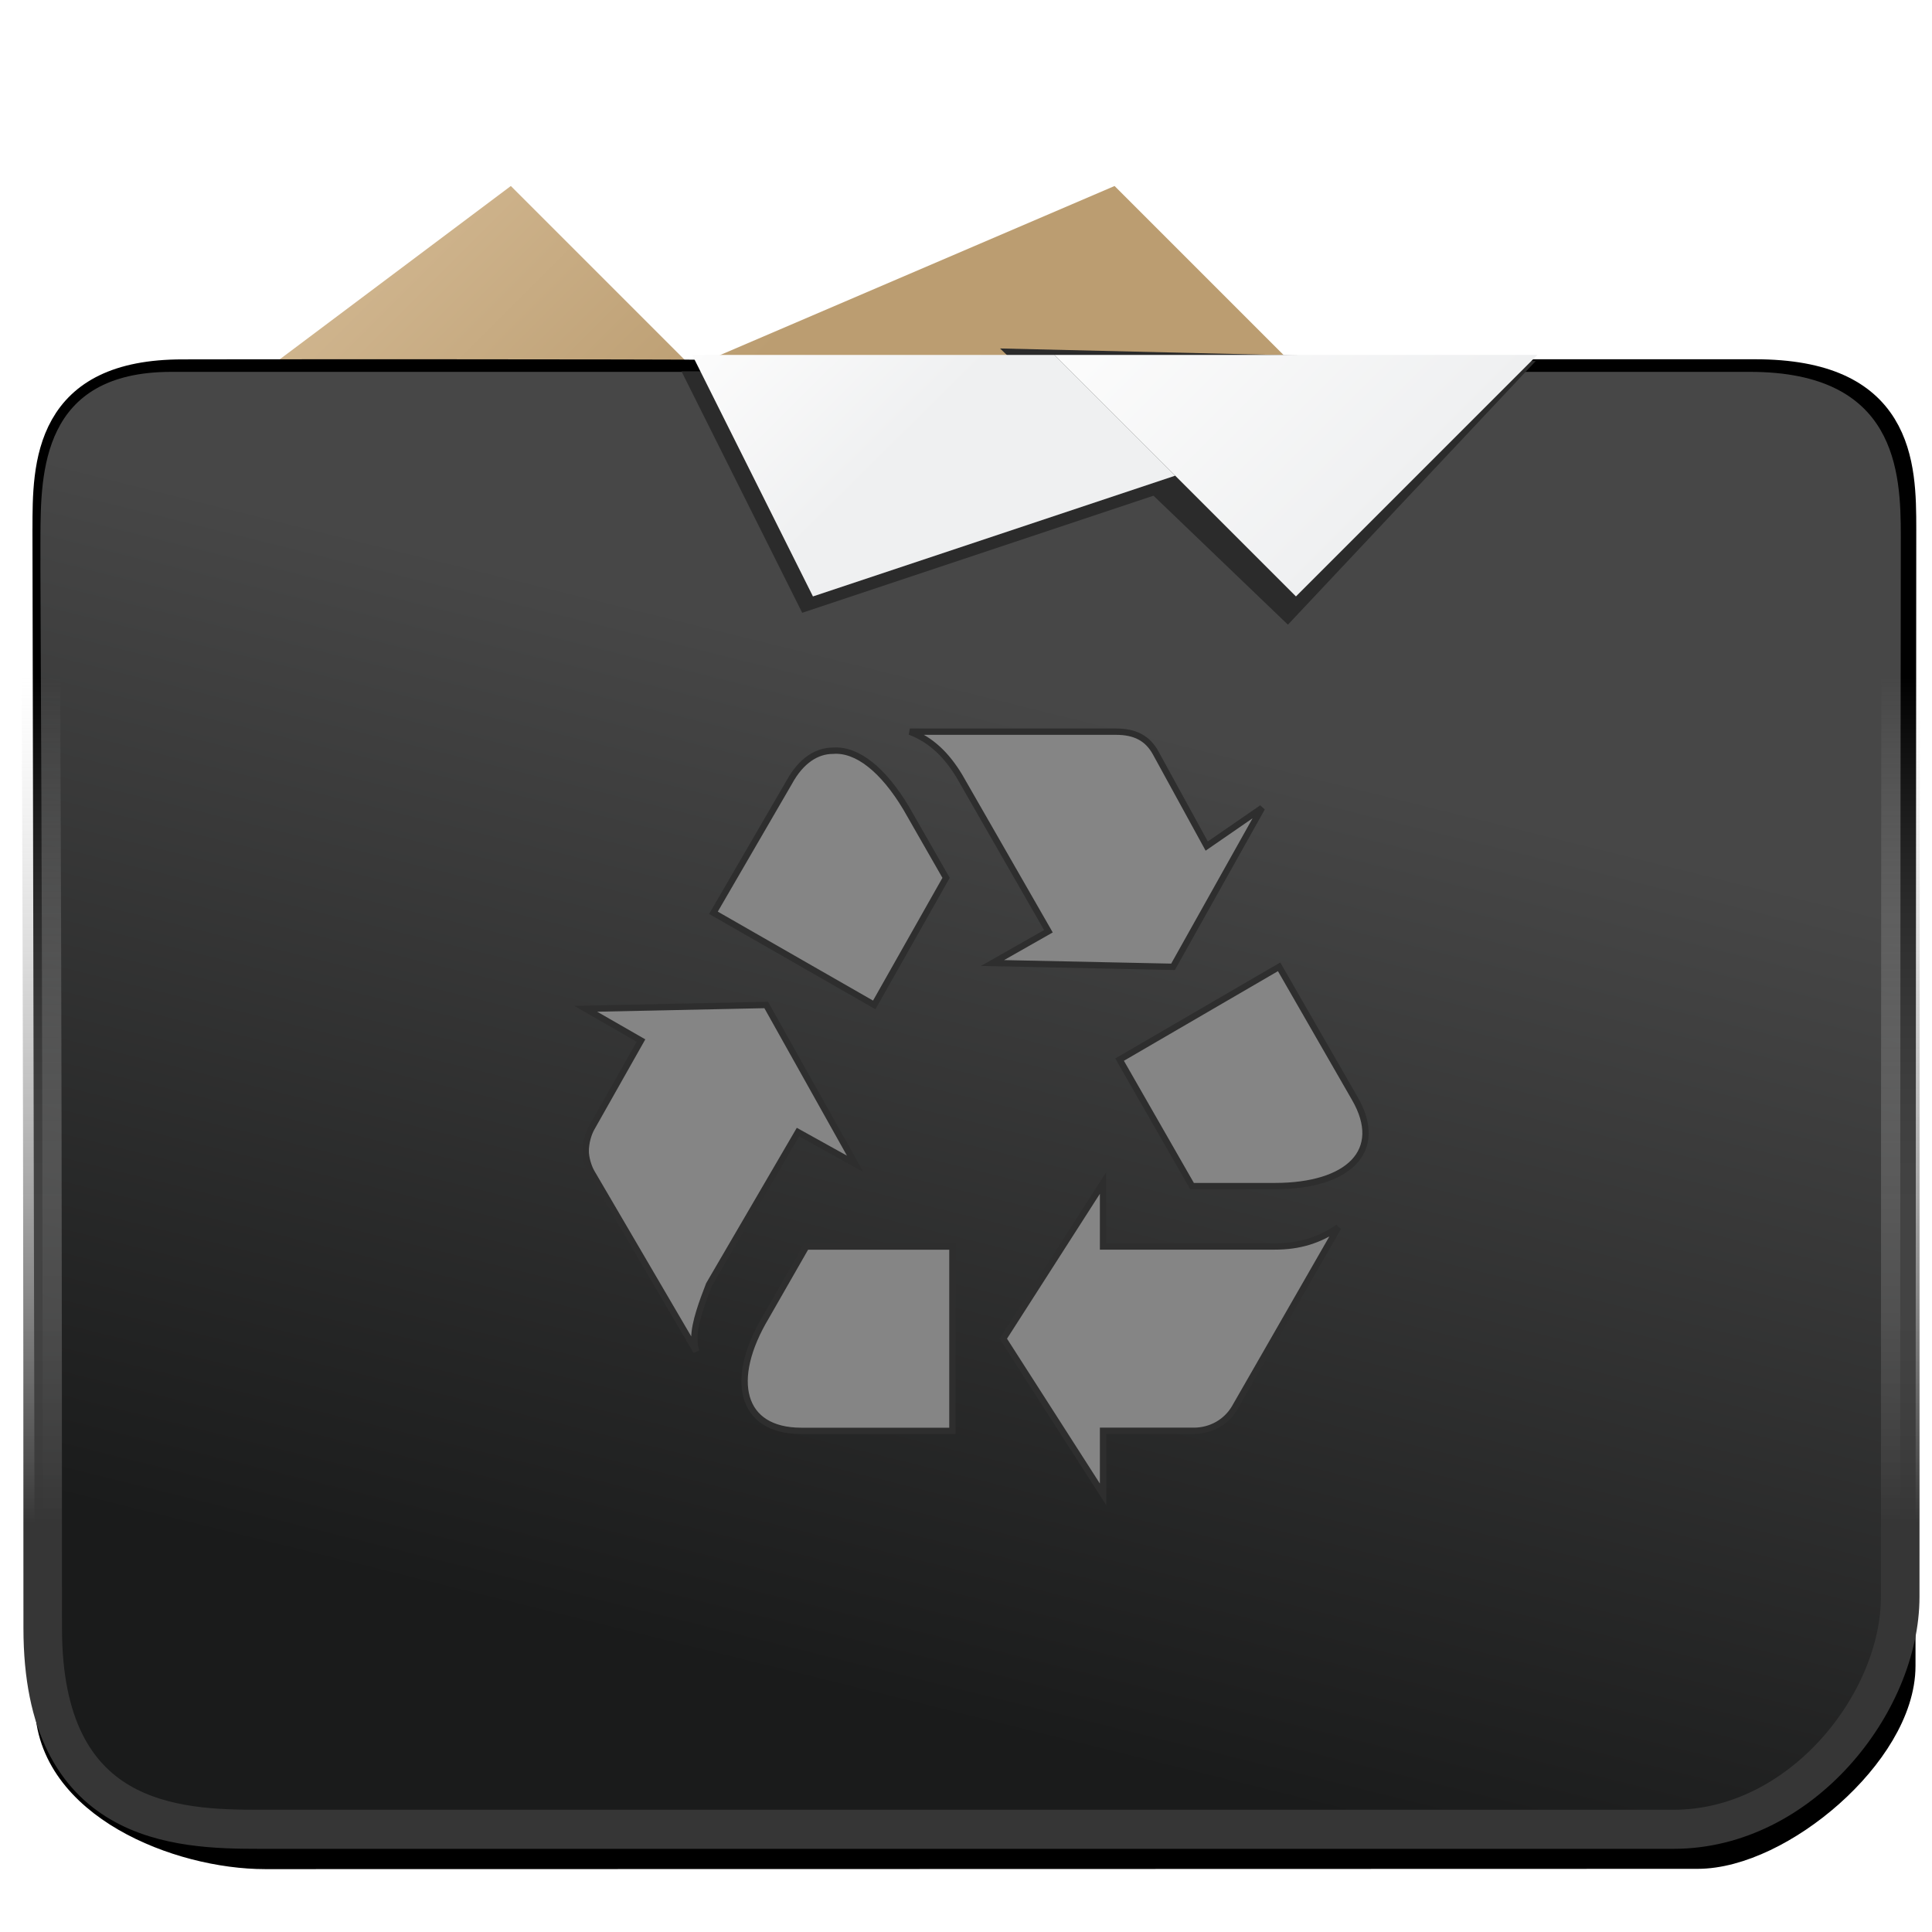 <?xml version="1.0" encoding="UTF-8" standalone="no"?>
<svg
   viewBox="0 0 96 96"
   version="1.1"
   id="svg12"
   width="96"
   height="96"
   xmlns:xlink="http://www.w3.org/1999/xlink"
   xmlns="http://www.w3.org/2000/svg"
   xmlns:svg="http://www.w3.org/2000/svg">
  <defs
     id="defs3051">
    <style
       type="text/css"
       id="current-color-scheme">
      .ColorScheme-Highlight {
        color:#3daee9;
      }
      </style>
    <filter
       height="1.071"
       y="-0.035"
       width="1.051"
       x="-0.025"
       id="filter1073"
       style="color-interpolation-filters:sRGB">
      <feGaussianBlur
         id="feGaussianBlur1075"
         stdDeviation="0.393" />
    </filter>
    <linearGradient
       gradientUnits="userSpaceOnUse"
       y2="506.873"
       x2="414.472"
       y1="539.616"
       x1="406.457"
       id="linearGradient2676"
       xlink:href="#linearGradient2668" />
    <linearGradient
       id="linearGradient2668">
      <stop
         id="stop2664"
         offset="0"
         style="stop-color:#1a1b1b;stop-opacity:1" />
      <stop
         id="stop2666"
         offset="1"
         style="stop-color:#474747;stop-opacity:1" />
    </linearGradient>
    <linearGradient
       gradientUnits="userSpaceOnUse"
       y2="507.17"
       x2="395.659"
       y1="535.296"
       x1="395.659"
       id="linearGradient2684"
       xlink:href="#linearGradient2682" />
    <linearGradient
       id="linearGradient2682">
      <stop
         id="stop2678"
         offset="0"
         style="stop-color:#363636;stop-opacity:1;" />
      <stop
         id="stop2680"
         offset="1"
         style="stop-color:#c3c3c3;stop-opacity:0" />
    </linearGradient>
    <filter
       height="1.04"
       y="-0.02"
       width="1.031"
       x="-0.015"
       id="filter2690"
       style="color-interpolation-filters:sRGB">
      <feGaussianBlur
         id="feGaussianBlur2692"
         stdDeviation="0.131" />
    </filter>
    <linearGradient
       id="aa"
       x1="409.6"
       x2="405.6"
       y1="521.8"
       y2="525.8"
       gradientTransform="matrix(-1,0,0,1,427.04,-515.922)"
       gradientUnits="userSpaceOnUse"
       xlink:href="#m" />
    <linearGradient
       id="m">
      <stop
         stop-color="#fcfcfc"
         offset="0"
         id="stop13" />
      <stop
         stop-color="#eff0f1"
         offset="1"
         id="stop14" />
    </linearGradient>
    <linearGradient
       id="o"
       x1="393.6"
       x2="396.071"
       y1="521.8"
       y2="524.298"
       gradientTransform="translate(-382.132,-515.922)"
       gradientUnits="userSpaceOnUse"
       xlink:href="#m" />
    <linearGradient
       id="u"
       x1="394.601"
       x2="399.601"
       y1="517.8"
       y2="522.8"
       gradientTransform="translate(-387.136,-516.72)"
       gradientUnits="userSpaceOnUse">
      <stop
         stop-color="#d4ba94"
         offset="0"
         id="stop3" />
      <stop
         stop-color="#bb9d71"
         offset="1"
         id="stop4" />
    </linearGradient>
    <filter
       style="color-interpolation-filters:sRGB"
       id="filter7"
       x="-0.053"
       y="-0.107"
       width="1.107"
       height="1.214">
      <feGaussianBlur
         stdDeviation="0.178"
         id="feGaussianBlur7" />
    </filter>
    <filter
       style="color-interpolation-filters:sRGB"
       id="filter8"
       x="-0.071"
       y="-0.139"
       width="1.143"
       height="1.277">
      <feGaussianBlur
         stdDeviation="0.264"
         id="feGaussianBlur8" />
    </filter>
  </defs>
  <path
     d="m 18.464,3.08 -7,3 -3,-3 -4,3 v 1 l 3,8 14,-9 z"
     fill="url(#u)"
     id="path19"
     style="display:inline;fill:url(#u)"
     transform="matrix(3,0,0,3,-0.009,0.002)" />
  <path
     transform="matrix(1.465,0,0,1.621,-561.653,-792.126)"
     style="display:inline;fill:none;fill-opacity:1;stroke:#000000;stroke-width:1.297;stroke-linejoin:round;stroke-miterlimit:4;stroke-dasharray:none;stroke-opacity:1;filter:url(#filter1073)"
     id="path952"
     d="m 385.13,504.879 c 0,1.956 0.081,33.101 0.081,35.996 0,2.895 4.244,4.437 7.165,4.437 9.658,10e-4 39.748,-0.008 48.586,-0.009 2.73,-2.9e-4 6.74,-3.069 6.74,-5.572 4.6e-4,-8.012 0.026,-32.896 0.026,-34.852 0,-1.956 -0.045,-4.553 -4.826,-4.553 h -4.396 -10.555 c -6.687,0 -15.547,0.036 -16.772,0.029 -8.197,-0.046 -21.604,-0.025 -21.604,-0.025 -4.433,0 -4.444,2.593 -4.444,4.549 z" />
  <path
     transform="matrix(1.477,0,0,1.497,-566.834,-725.627)"
     style="display:inline;fill:url(#linearGradient2676);fill-opacity:1;stroke:url(#linearGradient2684);stroke-width:1.297;stroke-linejoin:round;stroke-miterlimit:4;stroke-dasharray:none;stroke-opacity:1;filter:url(#filter2690)"
     id="path952-7"
     d="m 385.211,538.768 c 0,6.525 4.519,6.672 7.29,6.672 9.658,10e-4 38.737,0 47.574,0 4.296,0 7.626,-4.197 7.626,-7.719 10e-4,-24.979 0.02,-33.095 0.02,-35.214 0,-2.119 -0.133,-5.443 -5.07,-5.443 -4.936,0 -27.38,0 -33.459,0 -7.411,0 -15.3,0 -19.659,0 -4.359,0 -4.386,3.35 -4.399,5.443 -0.013,2.092 0.077,9.834 0.077,36.261 z" />
  <path
     d="m 15.073,12.118 c 0.358,0.137 0.611,0.39 0.821,0.737 l 1.474,2.569 -0.926,0.526 2.99,0.063 1.474,-2.632 -0.916,0.632 -0.842,-1.537 c -0.137,-0.253 -0.347,-0.358 -0.663,-0.358 z m -1.274,0.316 c -0.263,0 -0.526,0.158 -0.726,0.526 l -1.253,2.158 2.663,1.526 1.19,-2.105 -0.663,-1.158 c -0.379,-0.632 -0.811,-0.979 -1.211,-0.947 z m 7.39,3.579 -2.642,1.537 1.2,2.095 h 1.369 c 1.221,0 1.832,-0.579 1.326,-1.453 z M 12.694,16.645 9.704,16.708 10.62,17.234 9.799,18.687 c -0.053,0.095 -0.095,0.242 -0.095,0.379 0,0.105 0.042,0.253 0.095,0.347 l 1.737,2.969 c -0.032,-0.105 -0.032,-0.158 -0.032,-0.221 0,-0.253 0.137,-0.611 0.242,-0.884 l 1.474,-2.527 0.947,0.526 z m 5.579,2.948 -1.653,2.579 1.653,2.579 v -1.053 h 1.505 c 0.284,0 0.537,-0.147 0.674,-0.379 l 1.716,-2.99 c -0.316,0.211 -0.632,0.316 -1.053,0.316 h -2.842 z m -4.916,1.053 -0.663,1.158 c -0.632,1.053 -0.421,1.895 0.579,1.895 h 2.505 v -3.053 z"
     id="path15"
     style="display:inline;fill:#858585;fill-opacity:1;stroke:#2e2e2e;stroke-width:0.105;stroke-dasharray:none;stroke-opacity:1"
     transform="matrix(3,0,0,3,-0.009,0.002)" />
  <path
     d="m 11.29,6.149 2,4 6,-2 -2,-2 z"
     fill="url(#o)"
     id="path27-5"
     style="display:inline;fill:#2b2b2b;fill-opacity:1;filter:url(#filter7)"
     transform="matrix(3,0,0,3,-0.009,0.002)" />
  <path
     d="M 25.439,5.98 21.335,10.346 16.567,5.771 Z"
     fill="url(#aa)"
     id="path28-1"
     style="display:inline;mix-blend-mode:normal;fill:#2b2b2b;fill-opacity:1;filter:url(#filter8)"
     transform="matrix(3,0,0,3,-0.009,0.002)" />
  <path
     d="m 11.468,5.878 2,4 6,-2 -2,-2 z"
     fill="url(#o)"
     id="path27"
     style="display:inline;fill:url(#o)"
     transform="matrix(3,0,0,3,-0.009,0.002)" />
  <path
     d="m 25.468,5.878 -4,4 -4,-4 z"
     fill="url(#aa)"
     id="path28"
     style="display:inline;fill:url(#aa)"
     transform="matrix(3,0,0,3,-0.009,0.002)" />
</svg>

